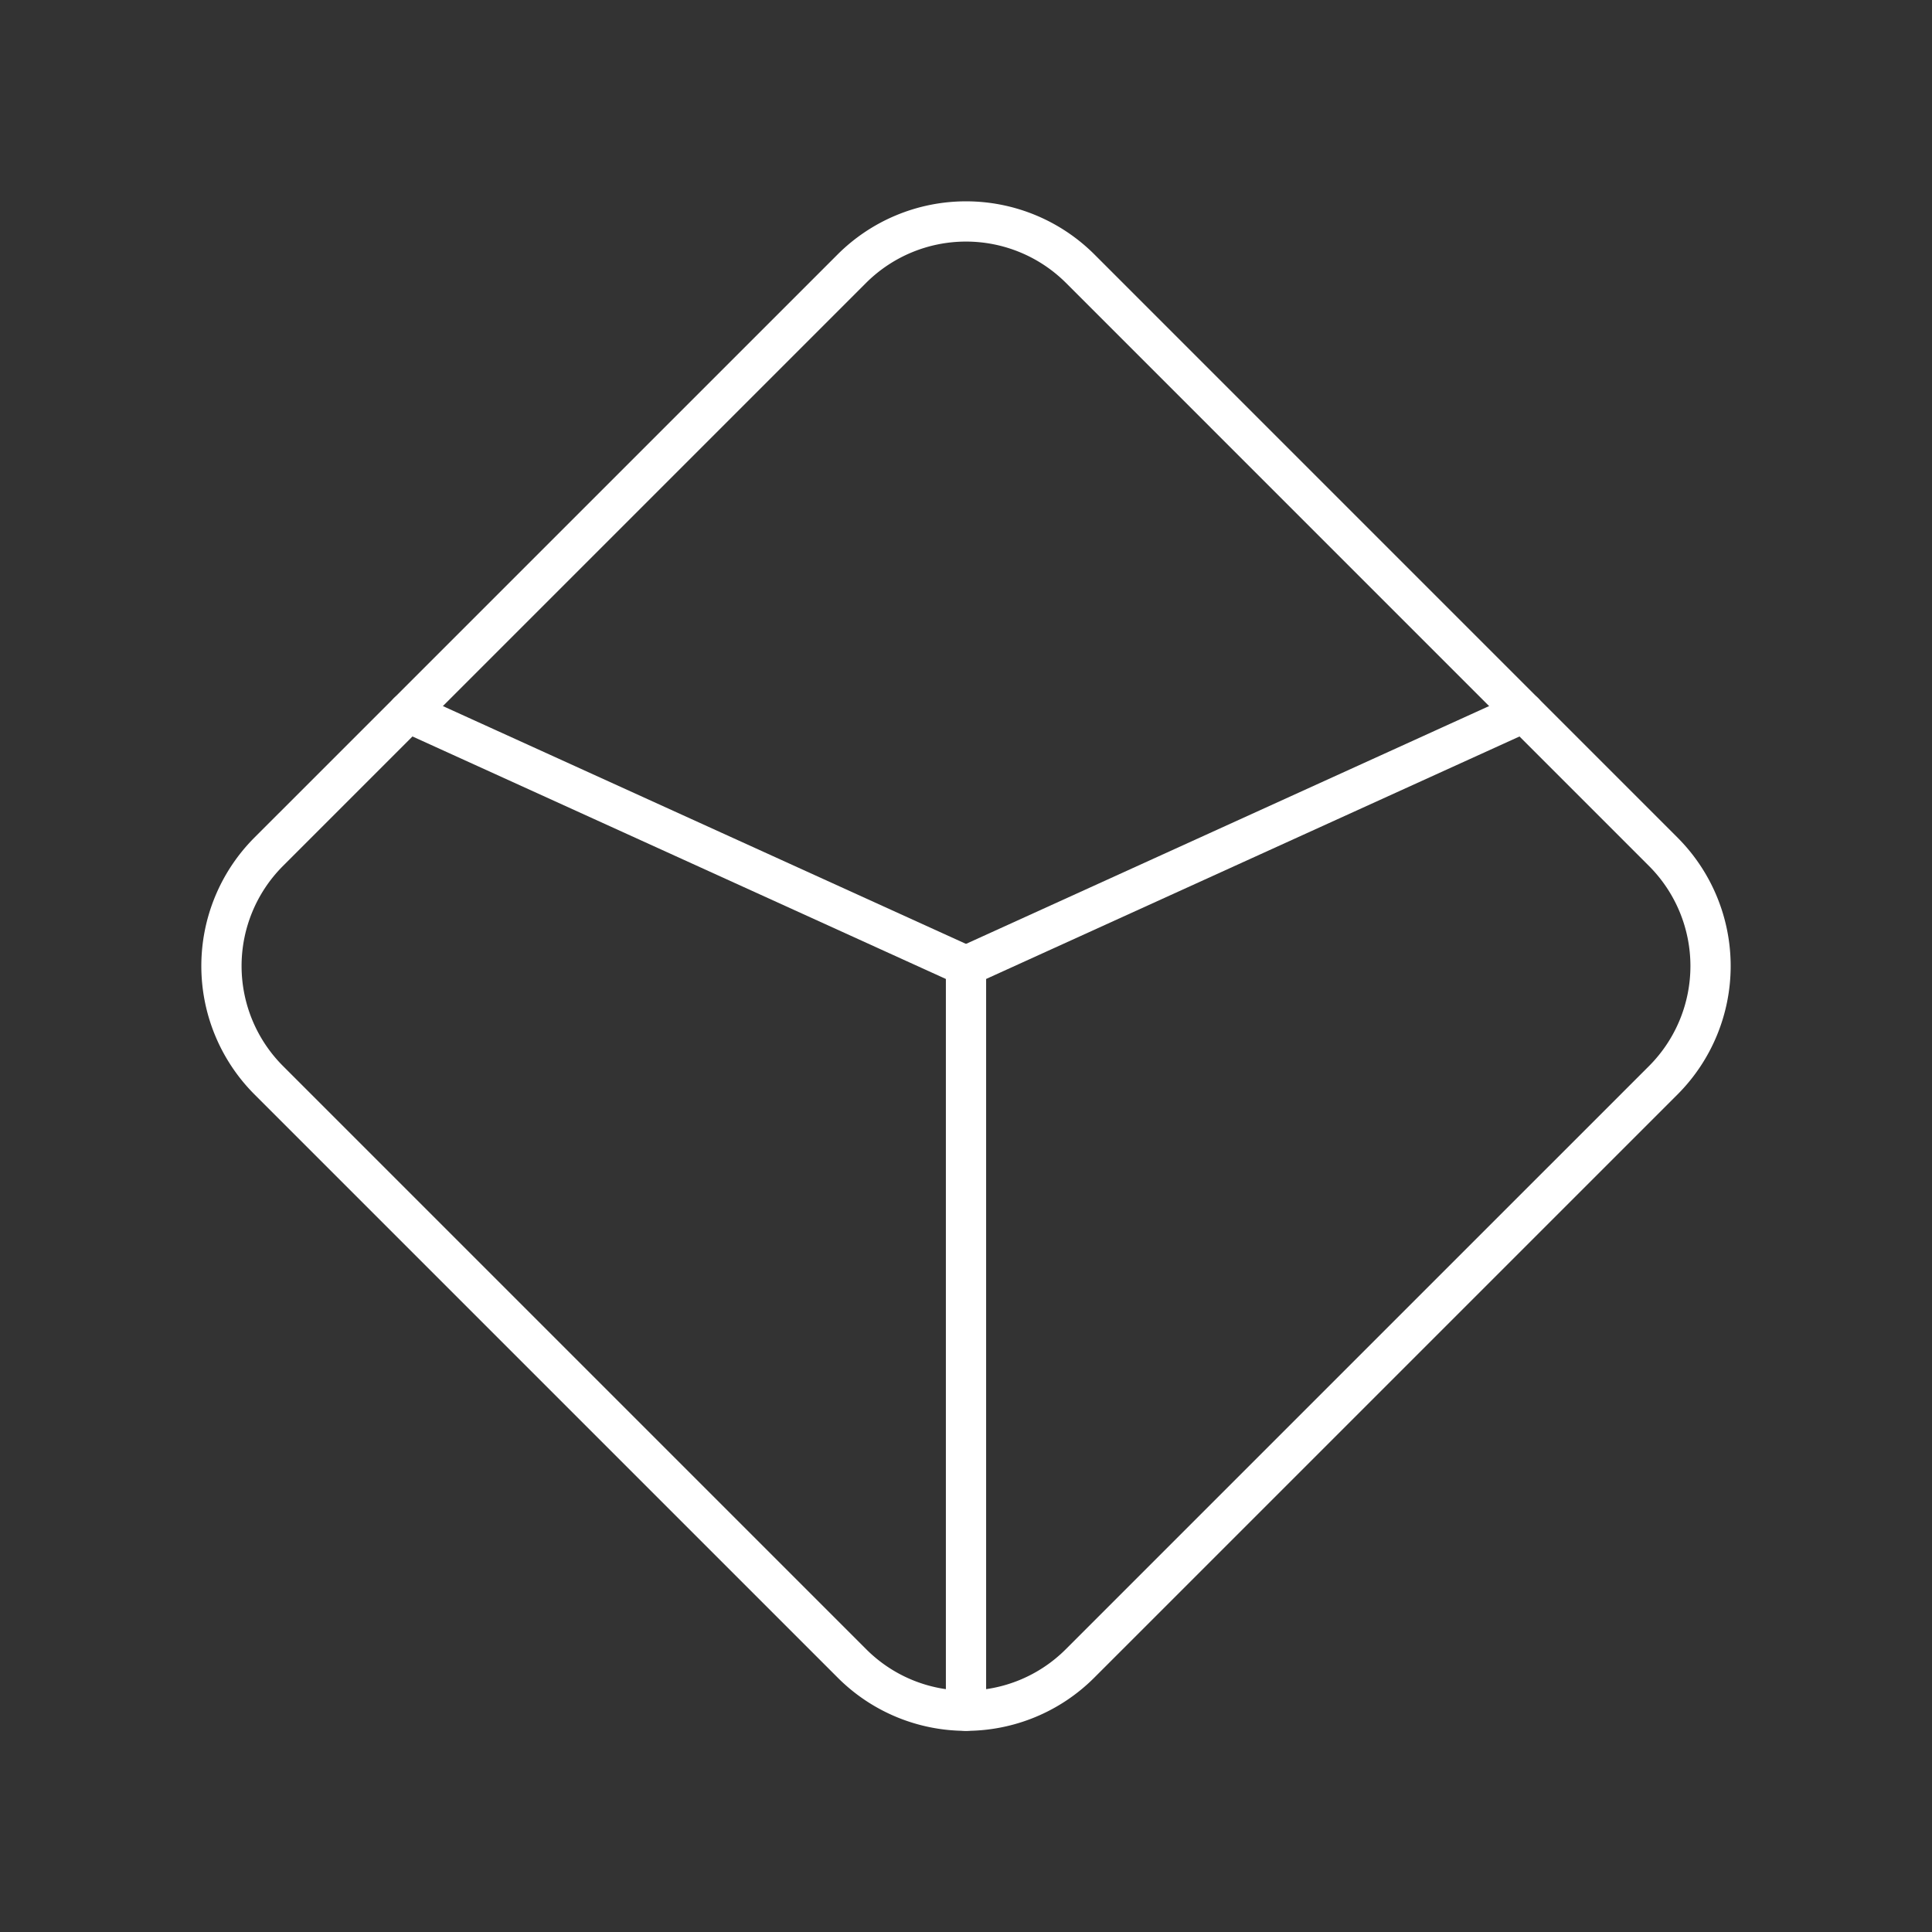 <svg xmlns="http://www.w3.org/2000/svg" viewBox="0 0 48 48"><rect x="0" y="0" width="48" height="48" fill="#333333" stroke="none"/><defs><style>.a{fill:none;stroke:#fff;stroke-linecap:round;stroke-linejoin:round;}</style></defs><path class="a" d="M21.169,41.33,6.67,26.831a4.016,4.016,0,0,1,0-5.663L21.169,6.67a4.016,4.016,0,0,1,5.663,0L41.33,21.169a4.016,4.016,0,0,1,0,5.663L26.831,41.33A4.004,4.004,0,0,1,21.169,41.33Z"/><line class="a" x1="24" y1="42.502" x2="24" y2="24"/><line class="a" x1="10.14" y1="17.699" x2="24" y2="24"/><line class="a" x1="37.86" y1="17.699" x2="24" y2="24"/></svg>